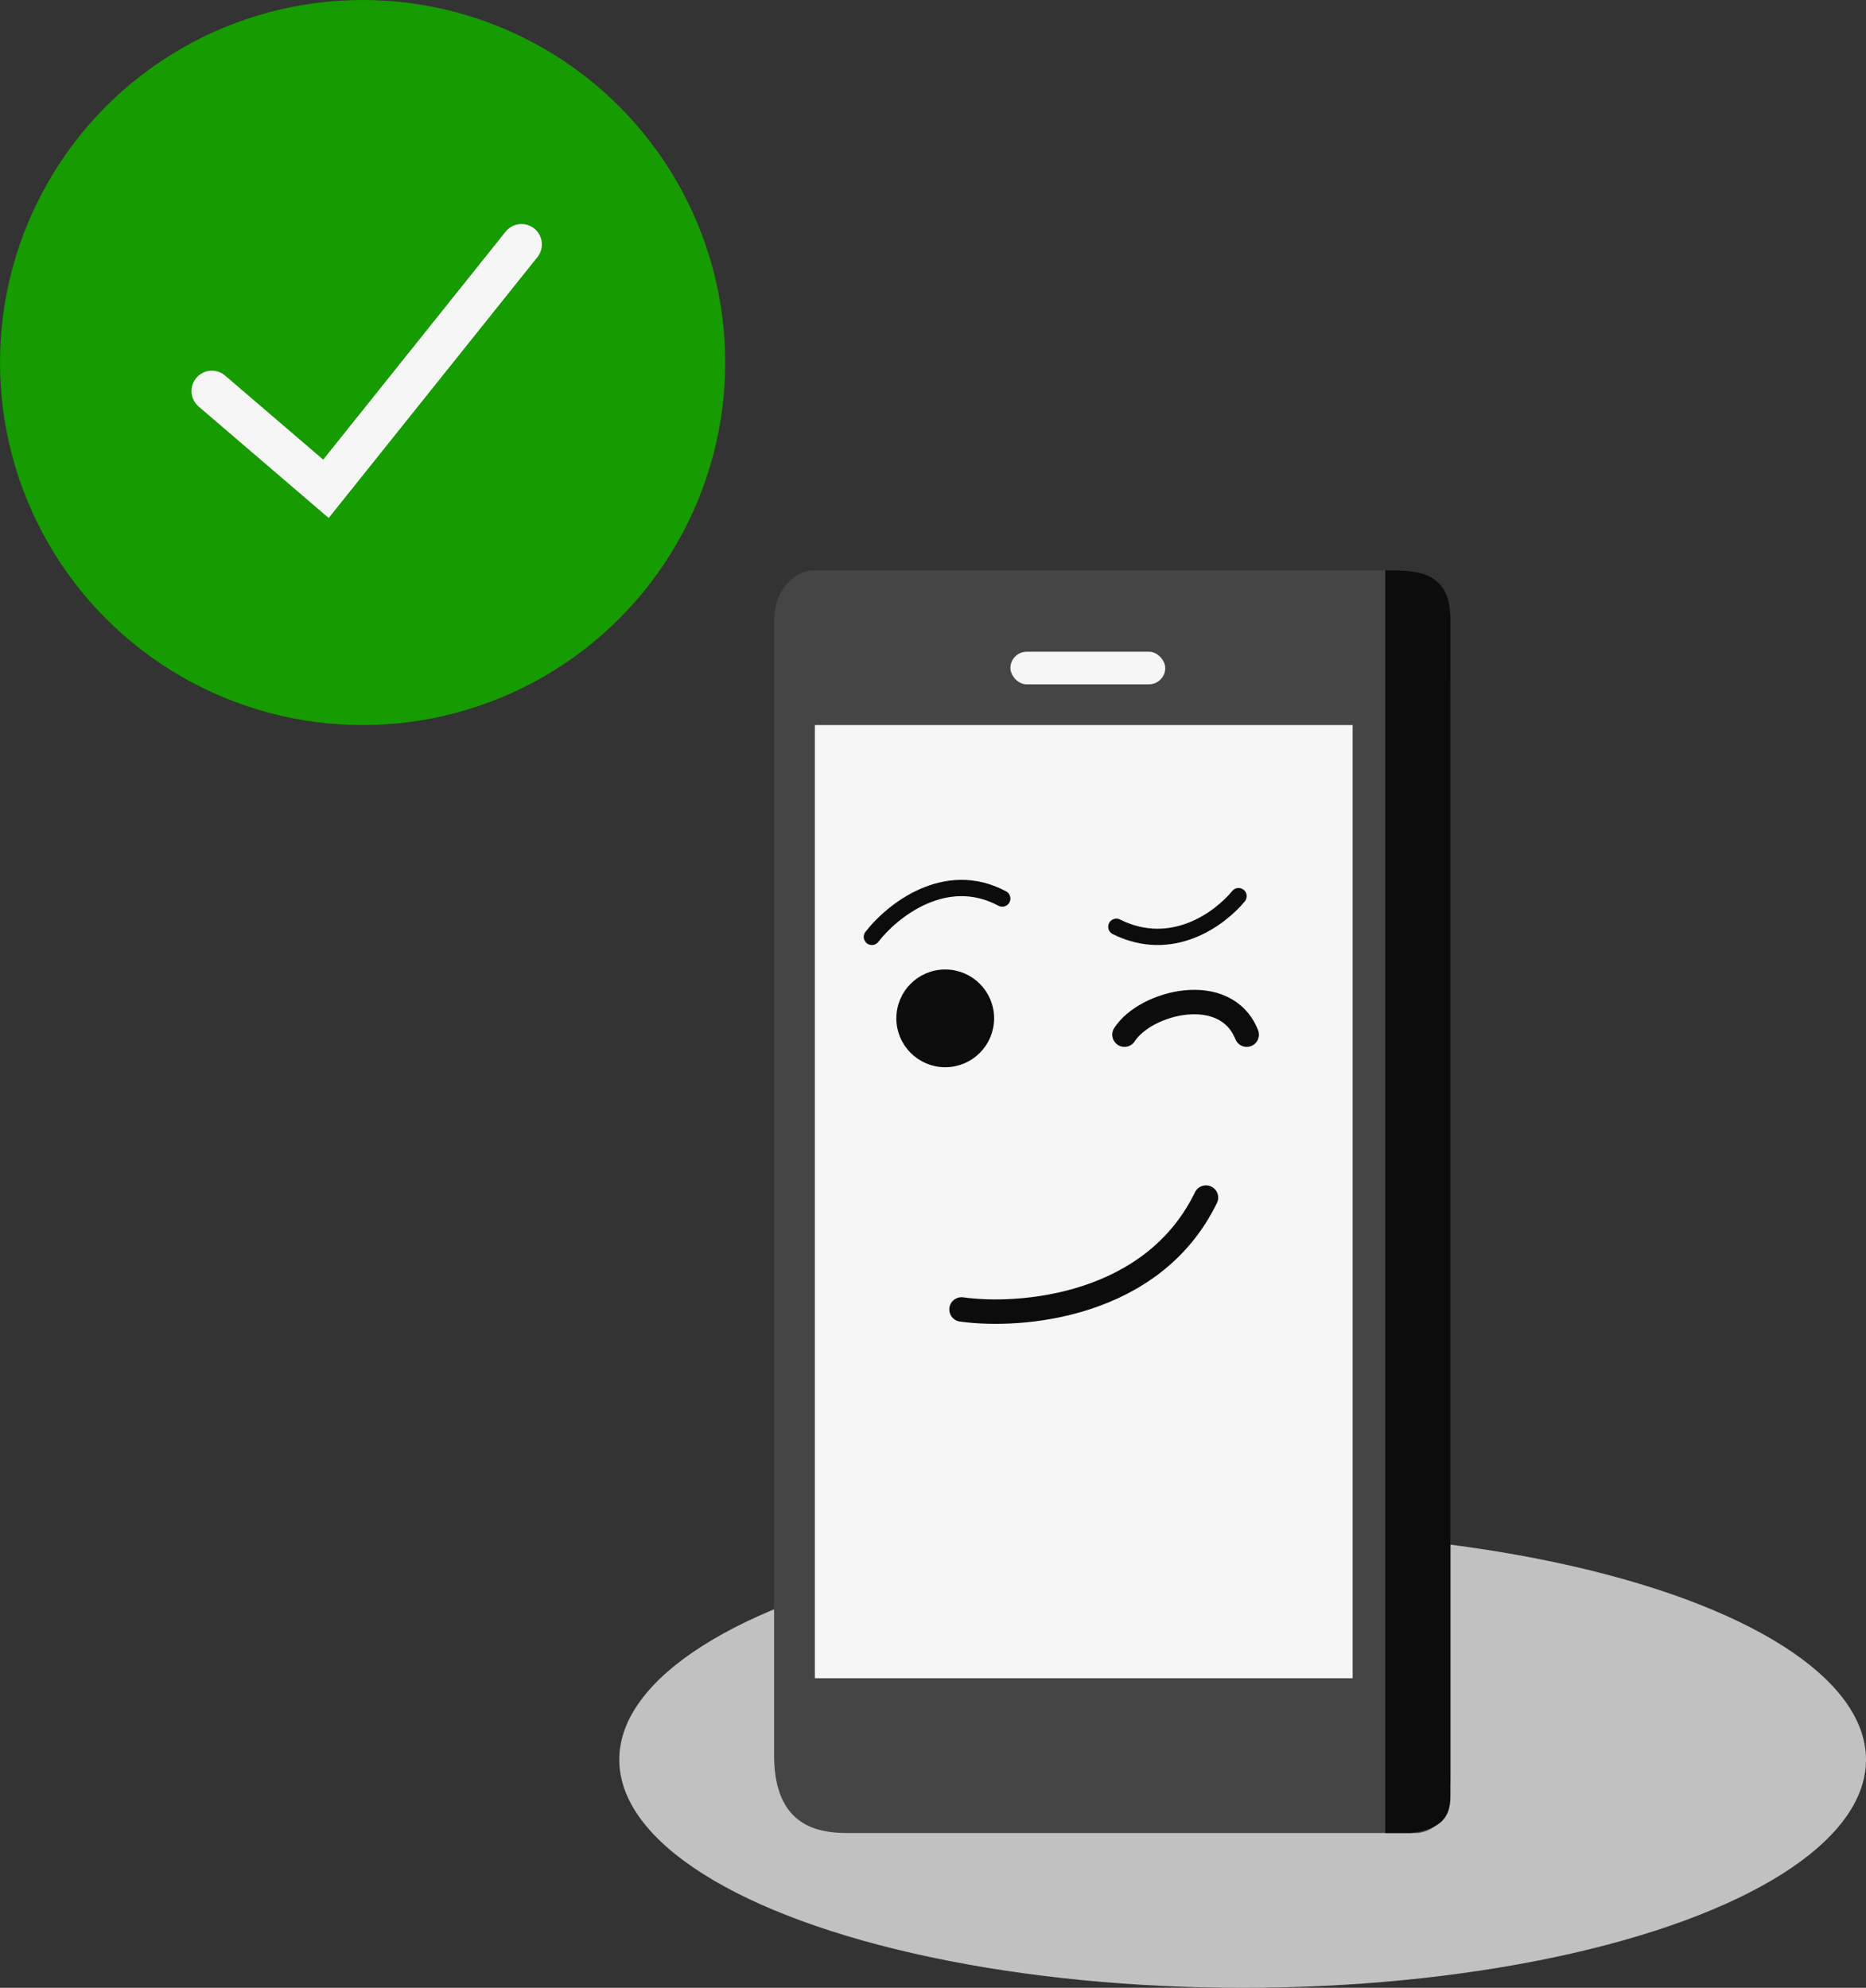 <svg width="229" height="244" viewBox="0 0 229 244" fill="none" xmlns="http://www.w3.org/2000/svg">
<rect x="0" y="0" width="229" height="244" fill="#333333" stroke="none"/>
<ellipse cx="152.5" cy="216" rx="76.5" ry="28" fill="#C1C1C1"/>
<path d="M170.958 70H100.03C97.012 70 95 73.01 95 76.019V215.469C95 224.298 100.533 225 104.055 225H173.976C178 224.498 178 219.984 178 217.977V88.56C178 73.511 178 70 170.958 70Z" fill="#454545"/>
<rect x="124" y="80" width="19" height="4" rx="2" fill="#F6F6F6"/>
<rect x="100" y="89" width="66" height="117" fill="#F6F6F6"/>
<path d="M178 76.019C178 70 173.733 70 170 70V225H173.2C176.933 224.498 178 222.993 178 220.485V76.019Z" fill="#0C0C0C"/>
<path d="M107 115C109.409 111.863 115.981 106.53 123 110.295" stroke="#0C0C0C" stroke-width="2" stroke-linecap="round"/>
<path d="M152 110C149.667 112.821 143.8 117.147 137 113.761" stroke="#0C0C0C" stroke-width="2" stroke-linecap="round"/>
<path d="M138 127C140.586 122.992 150.414 120.487 153 127" stroke="#0C0C0C" stroke-width="3" stroke-linecap="round"/>
<circle cx="116" cy="125" r="5.5" fill="#0C0C0C" stroke="#0C0C0C"/>
<path d="M118 160.731C125.288 161.749 141.492 160.426 148 147" stroke="#0C0C0C" stroke-width="3" stroke-linecap="round"/>
<circle cx="44.5" cy="44.5" r="44.5" fill="#169B00"/>
<path d="M26 48L40 60L64 30" stroke="#F6F6F6" stroke-width="5" stroke-linecap="round"/>
</svg>
